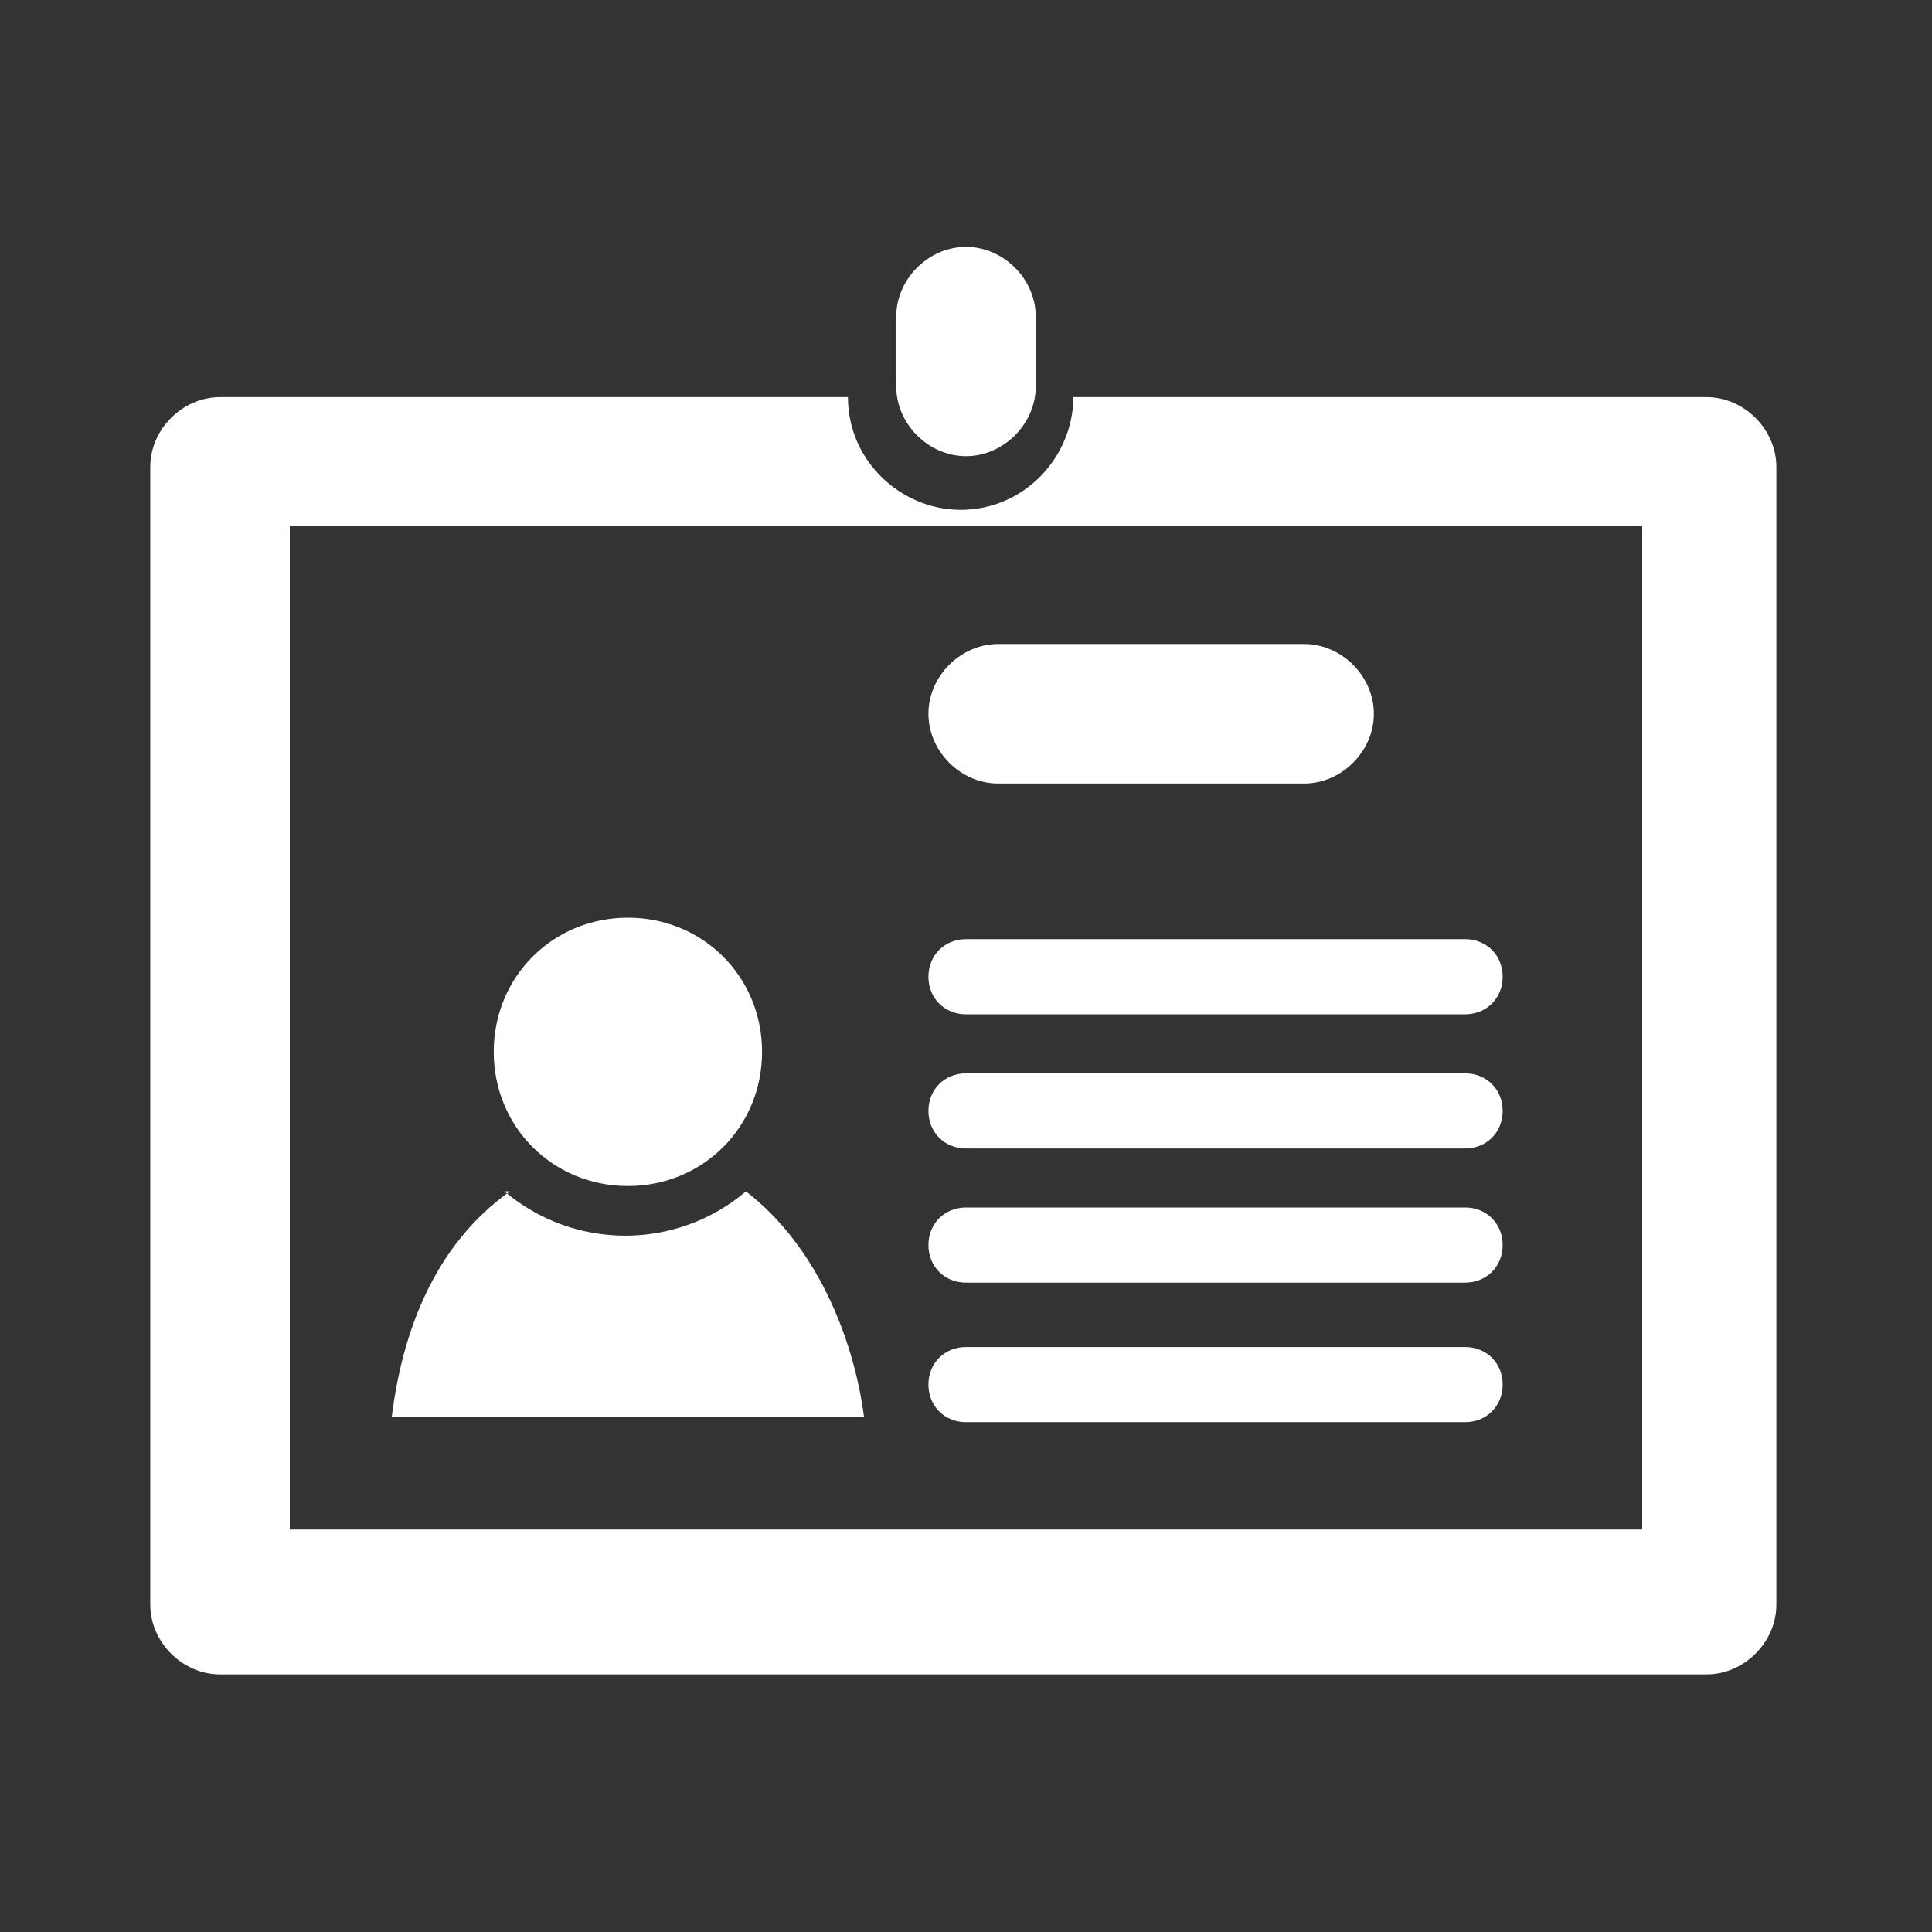 <?xml version="1.0" encoding="UTF-8"?>
<!DOCTYPE svg PUBLIC "-//W3C//DTD SVG 1.1//EN" "http://www.w3.org/Graphics/SVG/1.1/DTD/svg11.dtd">
<!-- Creator: CorelDRAW 2020 (64-Bit) -->
<svg xmlns="http://www.w3.org/2000/svg" xml:space="preserve" width="36px" height="36px" version="1.1" style="shape-rendering:geometricPrecision; text-rendering:geometricPrecision; image-rendering:optimizeQuality; fill-rule:evenodd; clip-rule:evenodd"
viewBox="0 0 360 360"
 xmlns:xlink="http://www.w3.org/1999/xlink"
 xmlns:xodm="http://www.corel.com/coreldraw/odm/2003">
 <rect x="0" y="0" width="360" height="360" fill="#333333" stroke="none"/>
 <defs>
  <style type="text/css">
   <![CDATA[
    .fil0 {fill:none}
    .fil1 {fill:white}
   ]]>
  </style>
 </defs>
 <g id="Default">
  <g id="_2888117592128">
   <rect class="fil0" width="360" height="360"/>
   <path class="fil1" d="M201 74c39,0 78,0 117,0 7,0 13,6 13,13 0,71 0,142 0,212 0,7 -6,13 -13,13 -92,0 -185,0 -277,0 -7,0 -13,-6 -13,-13 0,-71 0,-142 0,-212 0,-7 6,-13 13,-13 39,0 78,0 117,0 0,12 10,21 21,21 12,0 21,-10 21,-21zm-21 177l93 0c4,0 7,3 7,7 0,4 -3,7 -7,7l-93 0c-4,0 -7,-3 -7,-7 0,-4 3,-7 7,-7zm0 -76l93 0c4,0 7,3 7,7 0,4 -3,7 -7,7l-93 0c-4,0 -7,-3 -7,-7 0,-4 3,-7 7,-7zm0 25l93 0c4,0 7,3 7,7 0,4 -3,7 -7,7l-93 0c-4,0 -7,-3 -7,-7 0,-4 3,-7 7,-7zm0 25l93 0c4,0 7,3 7,7 0,4 -3,7 -7,7l-93 0c-4,0 -7,-3 -7,-7 0,-4 3,-7 7,-7zm6 -79c19,0 38,0 57,0 7,0 13,-6 13,-13 0,-7 -6,-13 -13,-13 -19,0 -38,0 -57,0 -7,0 -13,6 -13,13 0,7 6,13 13,13zm-69 25c-14,0 -25,11 -25,25 0,14 11,25 25,25 14,0 25,-11 25,-25 0,-14 -11,-25 -25,-25zm-23 51c13,11 32,11 45,0 13,10 20,27 22,42 -29,0 -59,0 -88,0 2,-16 8,-32 22,-42zm-40 63l252 0 0 -187 -252 0 0 187zm126 -200c-7,0 -13,-6 -13,-13 0,-4 0,-8 0,-13 0,-7 6,-13 13,-13 7,0 13,6 13,13 0,4 0,8 0,13 0,7 -6,13 -13,13z"/>
  </g>
 </g>
</svg>
